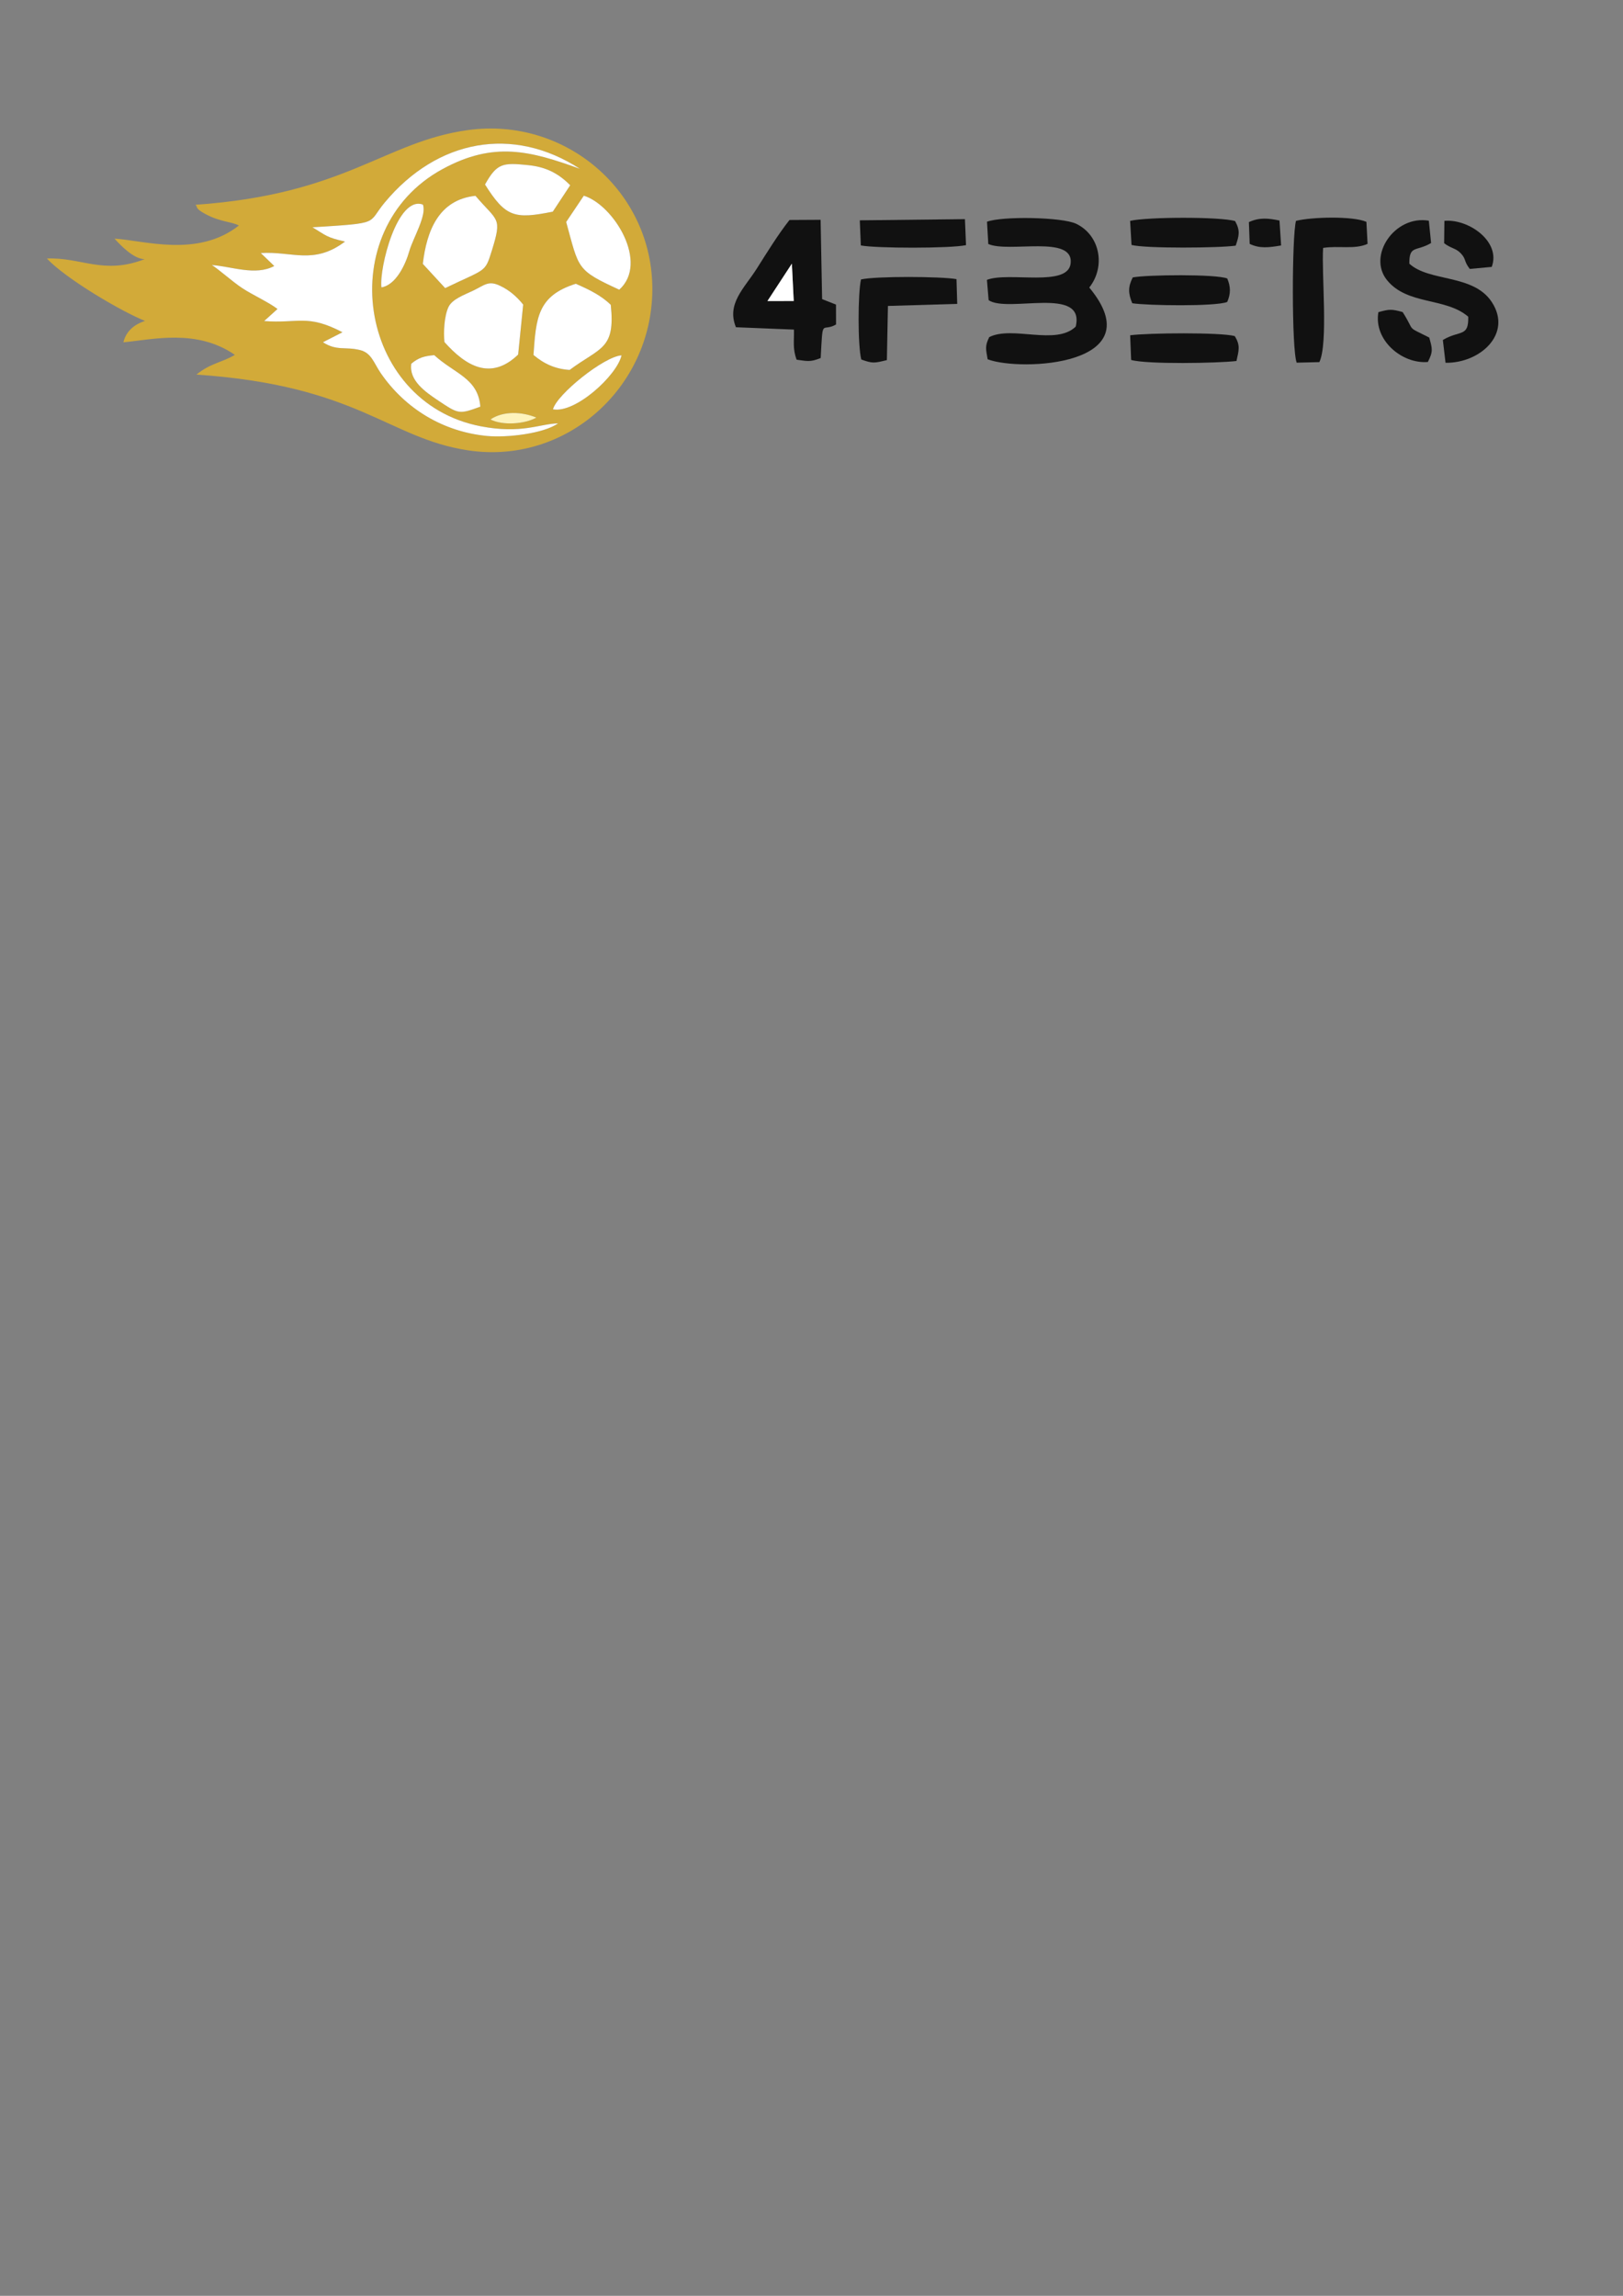 <?xml version="1.0" encoding="UTF-8"?>
<!DOCTYPE svg PUBLIC "-//W3C//DTD SVG 1.1//EN" "http://www.w3.org/Graphics/SVG/1.1/DTD/svg11.dtd">
<!-- Creator: CorelDRAW 2021.5 (Evaluation Version) -->
<svg xmlns="http://www.w3.org/2000/svg" xml:space="preserve" width="210mm" height="297mm" version="1.1" style="shape-rendering:geometricPrecision; text-rendering:geometricPrecision; image-rendering:optimizeQuality; fill-rule:evenodd; clip-rule:evenodd"
viewBox="0 0 21000 29700"
 xmlns:xlink="http://www.w3.org/1999/xlink"
 xmlns:xodm="http://www.corel.com/coreldraw/odm/2003">
 <rect x="0" y="0" width="21000" height="29700" fill="#808080" stroke="none"/>
 <defs>
  <style type="text/css">
   <![CDATA[
    .fil2 {fill:#111111}
    .fil0 {fill:#D2AA39}
    .fil3 {fill:#FEF3BC}
    .fil1 {fill:white}
   ]]>
  </style>
 </defs>
 <g id="Layer_x0020_1">
  <g id="_1944584413296">
   <path class="fil0" d="M6346 5426.29c164.51,-112.51 408.67,-101.13 594.11,-24.27 -144.13,83.13 -436.1,106.89 -594.11,24.27zm-1024.16 -721.24c95.7,-80.13 168.95,-98.95 296.91,-110.54 260.15,239.55 567.79,297 596.21,666.22 -274.6,99.75 -277.85,99.39 -542.68,-77.58 -166.91,-111.54 -383.42,-260.19 -350.44,-478.1zm1833.04 590.02c50.89,-194.02 662.13,-684.06 887.01,-697.99 -56.39,256.38 -595.78,753.55 -887.01,697.99zm215.64 -509.4c-182.66,-11.36 -328.82,-76.83 -467.87,-193.31 33.51,-476.37 50.32,-765.1 547.5,-921.32 161.11,70.25 326.94,148.71 452.52,272.69 61.16,580.21 -133.49,545.15 -532.15,841.94zm-666.22 -198.82c-355.24,342.58 -678.89,146.78 -953.64,-161.82 -13.2,-125.38 -3.36,-332.9 51.25,-451.18 48.52,-105.11 207.81,-160.12 316.3,-212.14 154.38,-74 200.67,-137.45 353.18,-64.19 125.03,60.07 216.29,141.74 298.08,242.82l-65.17 646.51zm-1233.47 -1173.27c50.38,-431.38 207.36,-829.37 681.04,-880.36 286.91,336.97 348.83,268.85 211.12,711.36 -89.7,288.2 -73.44,226.88 -603.19,482.6l-288.97 -313.6zm2083.35 -881.98c390.46,122.06 846.41,871.06 457.76,1215.92 -558.73,-256.91 -518.3,-268.42 -686.15,-875.65l228.39 -340.27zm-2618.85 1186.32c-30.25,-251.97 206.11,-1192.11 536.3,-1071.24 53.88,137.15 -128.4,436 -174.97,600.16 -51.05,179.87 -174.41,439.62 -361.33,471.08zm1340.23 -1330.93c155.02,-278.11 231.16,-284.04 558.35,-250.66 215.22,21.96 381.23,95.42 543.95,260.18l-225.1 341.46c-496.2,100.51 -611.77,69.99 -877.2,-350.98zm-2232.44 553.3c896.96,-56.21 702.65,-41.69 935.14,-320.99 680.81,-817.83 1658.13,-998.09 2525.59,-435.04 -643.93,-233.53 -1114.27,-358.85 -1779.03,3.4 -1431.43,780.07 -1103.18,3017.45 493.05,3326.52 530.5,102.71 758.73,-30.97 1002.78,-37.19 -184.68,131.96 -660.12,187.21 -916.28,163.11 -564.06,-53.04 -1057.91,-347.99 -1377.92,-813.21 -90.5,-131.57 -119.18,-262.5 -270.2,-298.92 -192.04,-46.34 -298.53,14.89 -477.97,-100.72l252.79 -128.91c-456.06,-240 -576.52,-110.41 -1013.23,-145.15l172.5 -155.97c-107.42,-84.08 -320.44,-180.84 -454.06,-268.55 -132.9,-87.24 -303,-243.12 -395.17,-299.8 257.77,18.14 565.35,142.59 807.39,12.21l-174.16 -167.23c404.43,-26.78 683.65,156.86 1089.75,-148.67 -243.44,-55.66 -240.05,-76.15 -420.97,-184.89zm-1513.42 -290.93c33.44,29.98 -15.12,41.81 125.3,117.88 197.78,107.16 339.27,97.96 435.58,150.42 -534.28,420.04 -1232.86,191.15 -1608.88,169.49 91.03,101.09 255.49,265.37 389.55,265.49 -533.18,206.36 -818.13,-26.56 -1264.68,-8.22 243.6,260.11 956.51,681.66 1269.94,807.28 -139.44,45.1 -245.75,132.73 -279.81,276.6 384.22,-36.34 947.97,-178.22 1442.24,162.43 -164.74,99.24 -316.33,106.82 -497.05,255.26 2091.01,140.16 2479.04,822.71 3511.85,979.61 1267.02,192.48 2377.16,-805.51 2386.87,-2071.29 9.77,-1273.84 -1120.08,-2246.17 -2387.26,-2071.24 -1077.66,148.76 -1577.15,830.72 -3523.65,966.29z"/>
   <path class="fil1" d="M4043.12 2940.29c180.92,108.74 177.53,129.23 420.97,184.89 -406.1,305.53 -685.32,121.89 -1089.75,148.67l174.16 167.23c-242.04,130.38 -549.62,5.93 -807.39,-12.21 92.17,56.68 262.27,212.56 395.17,299.8 133.62,87.71 346.64,184.47 454.06,268.55l-172.5 155.97c436.71,34.74 557.17,-94.85 1013.23,145.15l-252.79 128.91c179.44,115.61 285.93,54.38 477.97,100.72 151.02,36.42 179.7,167.35 270.2,298.92 320.01,465.22 813.86,760.17 1377.92,813.21 256.16,24.1 731.6,-31.15 916.28,-163.11 -244.05,6.22 -472.28,139.9 -1002.78,37.19 -1596.23,-309.07 -1924.48,-2546.45 -493.05,-3326.52 664.76,-362.25 1135.1,-236.93 1779.03,-3.4 -867.46,-563.05 -1844.78,-382.79 -2525.59,435.04 -232.49,279.3 -38.18,264.78 -935.14,320.99z"/>
   <path class="fil2" d="M12778.95 4647.83c424.24,162.05 2153.34,82.94 1315.11,-928.12 211.25,-265.18 145.04,-672.56 -168.09,-824.21 -182.05,-88.17 -961.97,-101.13 -1155.17,-26.94l16.61 288.12c270.04,117.88 1103.48,-122.68 1066,248.52 -31.98,316.74 -800.33,105.76 -1083.64,215.21l21.98 262.97c250.77,169.64 1253.94,-189.92 1126.94,341.84 -256.44,248.81 -818.4,-15.24 -1118.71,135.55 -58.63,117.77 -43.18,154.8 -21.03,287.06z"/>
   <path class="fil2" d="M10245.98 3411.06l24.01 482.57 -340.13 0.9 316.12 -483.47zm-30.68 -565.27c-148.93,189.23 -291.34,420.95 -425.55,632.64 -158.33,249.74 -392.17,450.27 -267.49,754.93l750.69 30.45c3.3,154.45 -18.43,247.39 34.64,389.43 133.59,17.45 173.64,34.59 311.32,-21.79 29.23,-541.46 8.09,-326.3 198.66,-433.38l-0.79 -257.51 -179.4 -70.95 -19.53 -1026.06 -402.55 2.24z"/>
   <path class="fil2" d="M18235.37 3411.06c-2.12,-244.14 88.66,-152.95 281.53,-267.13l-29.22 -288.8c-442.24,-75.47 -798.54,453.55 -540.29,769.93 266.04,325.94 758.86,220.04 1050.31,472.33 5.86,269.47 -107.06,169.05 -328.53,300.83l34.63 294.94c444.64,7.29 870.22,-373.19 597.65,-786.94 -239.7,-363.89 -805.93,-256.36 -1066.08,-495.16z"/>
   <path class="fil2" d="M17119.79 3207.3c196.17,-32.25 409.23,23.49 575.15,-52.54l-14.88 -284.62c-176.58,-78.17 -715.48,-63.24 -911.35,-12.66 -53.19,198.74 -57.31,1663.82 9.09,1834.35l293.42 -7.35c116.69,-243.32 26.56,-1140.82 48.57,-1477.18z"/>
   <path class="fil1" d="M6769.47 3940.34c-81.79,-101.08 -173.05,-182.75 -298.08,-242.82 -152.51,-73.26 -198.8,-9.81 -353.18,64.19 -108.49,52.02 -267.78,107.03 -316.3,212.14 -54.61,118.28 -64.45,325.8 -51.25,451.18 274.75,308.6 598.4,504.4 953.64,161.82l65.17 -646.51z"/>
   <path class="fil1" d="M7370.52 4785.67c398.66,-296.79 593.31,-261.73 532.15,-841.94 -125.58,-123.98 -291.41,-202.44 -452.52,-272.69 -497.18,156.22 -513.99,444.95 -547.5,921.32 139.05,116.48 285.21,181.95 467.87,193.31z"/>
   <path class="fil1" d="M5470.83 3413.58l288.97 313.6c529.75,-255.72 513.49,-194.4 603.19,-482.6 137.71,-442.51 75.79,-374.39 -211.12,-711.36 -473.68,50.99 -630.66,448.98 -681.04,880.36z"/>
   <path class="fil2" d="M11488.91 3957.91l896.66 -26.63 -9.46 -320.22c-201.23,-35.85 -1044.73,-39.83 -1235.63,3.96 -41.18,180.97 -42.83,857.56 3.66,1035.48 146.42,53.26 167.22,48.04 331.23,7.8l13.54 -700.39z"/>
   <path class="fil1" d="M7325.79 2871.87c167.85,607.23 127.42,618.74 686.15,875.65 388.65,-344.86 -67.3,-1093.86 -457.76,-1215.92l-228.39 340.27z"/>
   <path class="fil1" d="M6275.56 2386.99c265.43,420.97 381,451.49 877.2,350.98l225.1 -341.46c-162.72,-164.76 -328.73,-238.22 -543.95,-260.18 -327.19,-33.38 -403.33,-27.45 -558.35,250.66z"/>
   <path class="fil2" d="M15998.7 4670.03c29.1,-134.24 54.53,-200.79 -22.66,-322.25 -176.13,-49.81 -1126.44,-41.44 -1352.96,-10.33l12.87 319.01c204.19,58.47 1122.43,42.61 1362.75,13.57z"/>
   <path class="fil2" d="M15988.85 3177.62c42.83,-128.78 62.42,-189.94 -7.67,-317.57 -192.71,-57.68 -1134.15,-55.05 -1358.43,-2.88l17.93 311.66c177.95,47.44 1143.84,39.96 1348.17,8.79z"/>
   <path class="fil2" d="M11138.28 3175.15c194.23,38.06 1159.59,40.15 1361.15,-3.83l-14.18 -336.29 -1360.41 15.37 13.44 324.75z"/>
   <path class="fil2" d="M15879.13 3906.33c47.56,-110.13 44.41,-197.65 0.62,-303.58 -148.53,-58.63 -1039.53,-49.25 -1223.1,-13.84 -62.47,123.06 -59.9,205.07 -6.44,334.04 190.07,30.69 1079.82,44.09 1228.92,-16.62z"/>
   <path class="fil1" d="M5321.84 4705.05c-32.98,217.91 183.53,366.56 350.44,478.1 264.83,176.97 268.08,177.33 542.68,77.58 -28.42,-369.22 -336.06,-426.67 -596.21,-666.22 -127.96,11.59 -201.21,30.41 -296.91,110.54z"/>
   <path class="fil2" d="M18492.88 4366.8c-311.22,-157.55 -172.36,-60.67 -344.07,-329.78 -140.68,-38.58 -169.26,-39.35 -313.99,1.39 -62.94,361.65 304.14,672.27 640.15,644.48 70.29,-138.03 58.4,-170.11 17.91,-316.09z"/>
   <path class="fil1" d="M4935.33 3717.92c186.92,-31.46 310.28,-291.21 361.33,-471.08 46.57,-164.16 228.85,-463.01 174.97,-600.16 -330.19,-120.87 -566.55,819.27 -536.3,1071.24z"/>
   <path class="fil2" d="M18902.03 3278c72.01,77.06 34.96,96.28 115.1,201.12l284.45 -26.3c121.77,-326.29 -297.3,-623.37 -612.47,-595.83l-3.36 289.31c87.04,68.1 152.22,63.18 216.28,131.7z"/>
   <path class="fil1" d="M7154.88 5295.07c291.23,55.56 830.62,-441.61 887.01,-697.99 -224.88,13.93 -836.12,503.97 -887.01,697.99z"/>
   <path class="fil2" d="M16169.75 3154.88c128.35,62.21 244.71,48.02 406.55,20.57l-21.05 -322.75c-143.59,-28.9 -255.74,-42.86 -395.82,20.27l10.32 281.91z"/>
   <polygon class="fil1" points="9929.86,3894.53 10269.99,3893.63 10245.98,3411.06 "/>
   <path class="fil3" d="M6346 5426.29c158.01,82.62 449.98,58.86 594.11,-24.27 -185.44,-76.86 -429.6,-88.24 -594.11,24.27z"/>
  </g>
 </g>
</svg>
